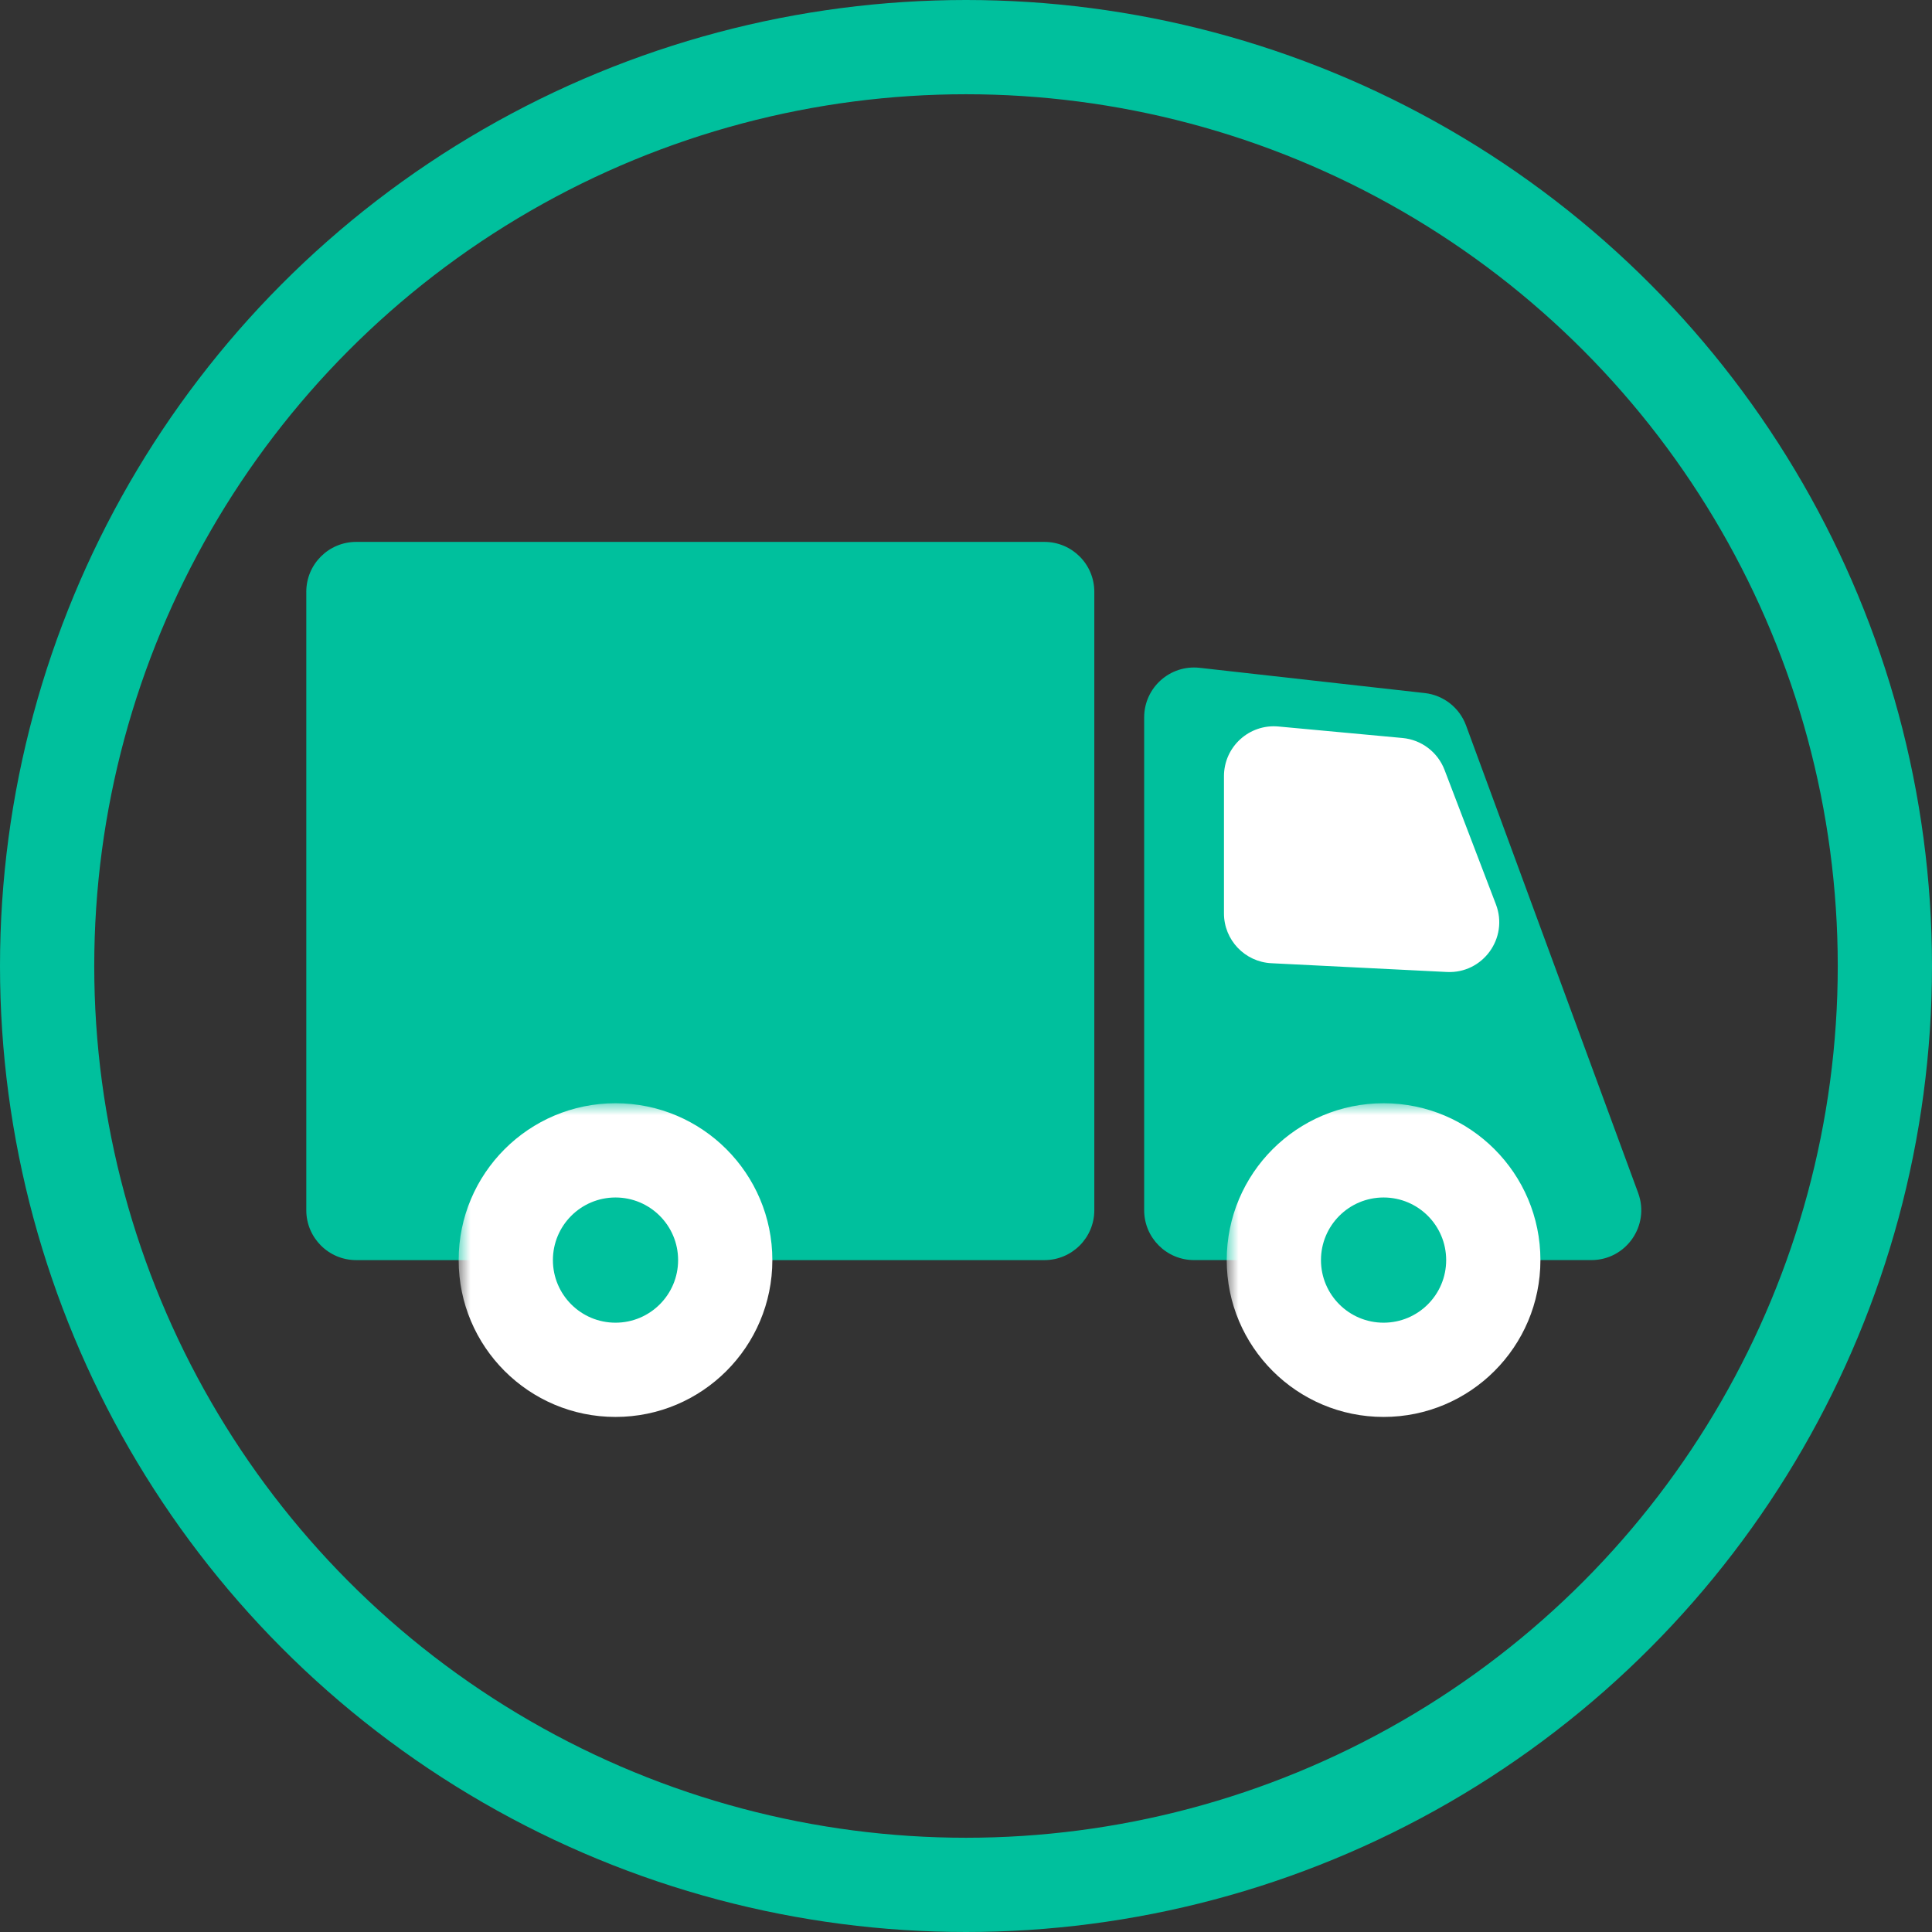 <svg width="82" height="82" viewBox="0 0 82 82" fill="none" xmlns="http://www.w3.org/2000/svg">
<rect x="0" y="0" width="82" height="82" fill="#333333" stroke="none"/>
<path d="M13 25.117C13 23.948 13.948 23 15.117 23H44.329C45.498 23 46.446 23.948 46.446 25.117V51.366C46.446 52.535 45.498 53.483 44.329 53.483H15.117C13.948 53.483 13 52.535 13 51.366V25.117Z" fill="#00C09D"/>
<path d="M48.562 30.448C48.562 29.185 49.661 28.204 50.915 28.344L60.473 29.416C61.269 29.506 61.946 30.037 62.223 30.789L69.529 50.634C70.038 52.016 69.015 53.482 67.543 53.482H50.679C49.51 53.482 48.562 52.535 48.562 51.366V30.448Z" fill="#00C09D"/>
<path d="M51.949 32.943C51.949 31.696 53.02 30.72 54.261 30.835L59.528 31.323C60.331 31.397 61.022 31.922 61.31 32.675L63.492 38.385C64.037 39.813 62.936 41.331 61.409 41.254L53.96 40.882C52.834 40.826 51.949 39.896 51.949 38.768V32.943Z" fill="white"/>
<mask id="path-4-outside-1" maskUnits="userSpaceOnUse" x="19.467" y="46.825" width="14" height="14" fill="black">
<rect fill="white" x="19.467" y="46.825" width="14" height="14"/>
<path d="M30.781 53.483C30.781 56.054 28.696 58.139 26.124 58.139C23.552 58.139 21.467 56.054 21.467 53.483C21.467 50.91 23.552 48.825 26.124 48.825C28.696 48.825 30.781 50.91 30.781 53.483Z"/>
</mask>
<path d="M30.781 53.483C30.781 56.054 28.696 58.139 26.124 58.139C23.552 58.139 21.467 56.054 21.467 53.483C21.467 50.91 23.552 48.825 26.124 48.825C28.696 48.825 30.781 50.91 30.781 53.483Z" fill="#00C09D"/>
<path d="M28.781 53.483C28.781 54.95 27.591 56.139 26.124 56.139V60.139C29.8 60.139 32.781 57.159 32.781 53.483H28.781ZM26.124 56.139C24.656 56.139 23.467 54.95 23.467 53.483H19.467C19.467 57.159 22.447 60.139 26.124 60.139V56.139ZM23.467 53.483C23.467 52.015 24.656 50.825 26.124 50.825V46.825C22.447 46.825 19.467 49.806 19.467 53.483H23.467ZM26.124 50.825C27.591 50.825 28.781 52.015 28.781 53.483H32.781C32.781 49.806 29.8 46.825 26.124 46.825V50.825Z" fill="white" mask="url(#path-4-outside-1)"/>
<mask id="path-6-outside-2" maskUnits="userSpaceOnUse" x="52.066" y="46.825" width="14" height="14" fill="black">
<rect fill="white" x="52.066" y="46.825" width="14" height="14"/>
<path d="M63.38 53.483C63.38 56.054 61.295 58.139 58.723 58.139C56.151 58.139 54.066 56.054 54.066 53.483C54.066 50.91 56.151 48.825 58.723 48.825C61.295 48.825 63.38 50.91 63.38 53.483Z"/>
</mask>
<path d="M63.38 53.483C63.38 56.054 61.295 58.139 58.723 58.139C56.151 58.139 54.066 56.054 54.066 53.483C54.066 50.91 56.151 48.825 58.723 48.825C61.295 48.825 63.38 50.91 63.38 53.483Z" fill="#00C09D"/>
<path d="M61.38 53.483C61.38 54.95 60.191 56.139 58.723 56.139V60.139C62.4 60.139 65.38 57.159 65.38 53.483H61.38ZM58.723 56.139C57.256 56.139 56.066 54.95 56.066 53.483H52.066C52.066 57.159 55.047 60.139 58.723 60.139V56.139ZM56.066 53.483C56.066 52.015 57.256 50.825 58.723 50.825V46.825C55.047 46.825 52.066 49.806 52.066 53.483H56.066ZM58.723 50.825C60.191 50.825 61.38 52.015 61.38 53.483H65.38C65.38 49.806 62.4 46.825 58.723 46.825V50.825Z" fill="white" mask="url(#path-6-outside-2)"/>
<circle cx="41" cy="41" r="39" stroke="#00C09D" stroke-width="4"/>
</svg>
